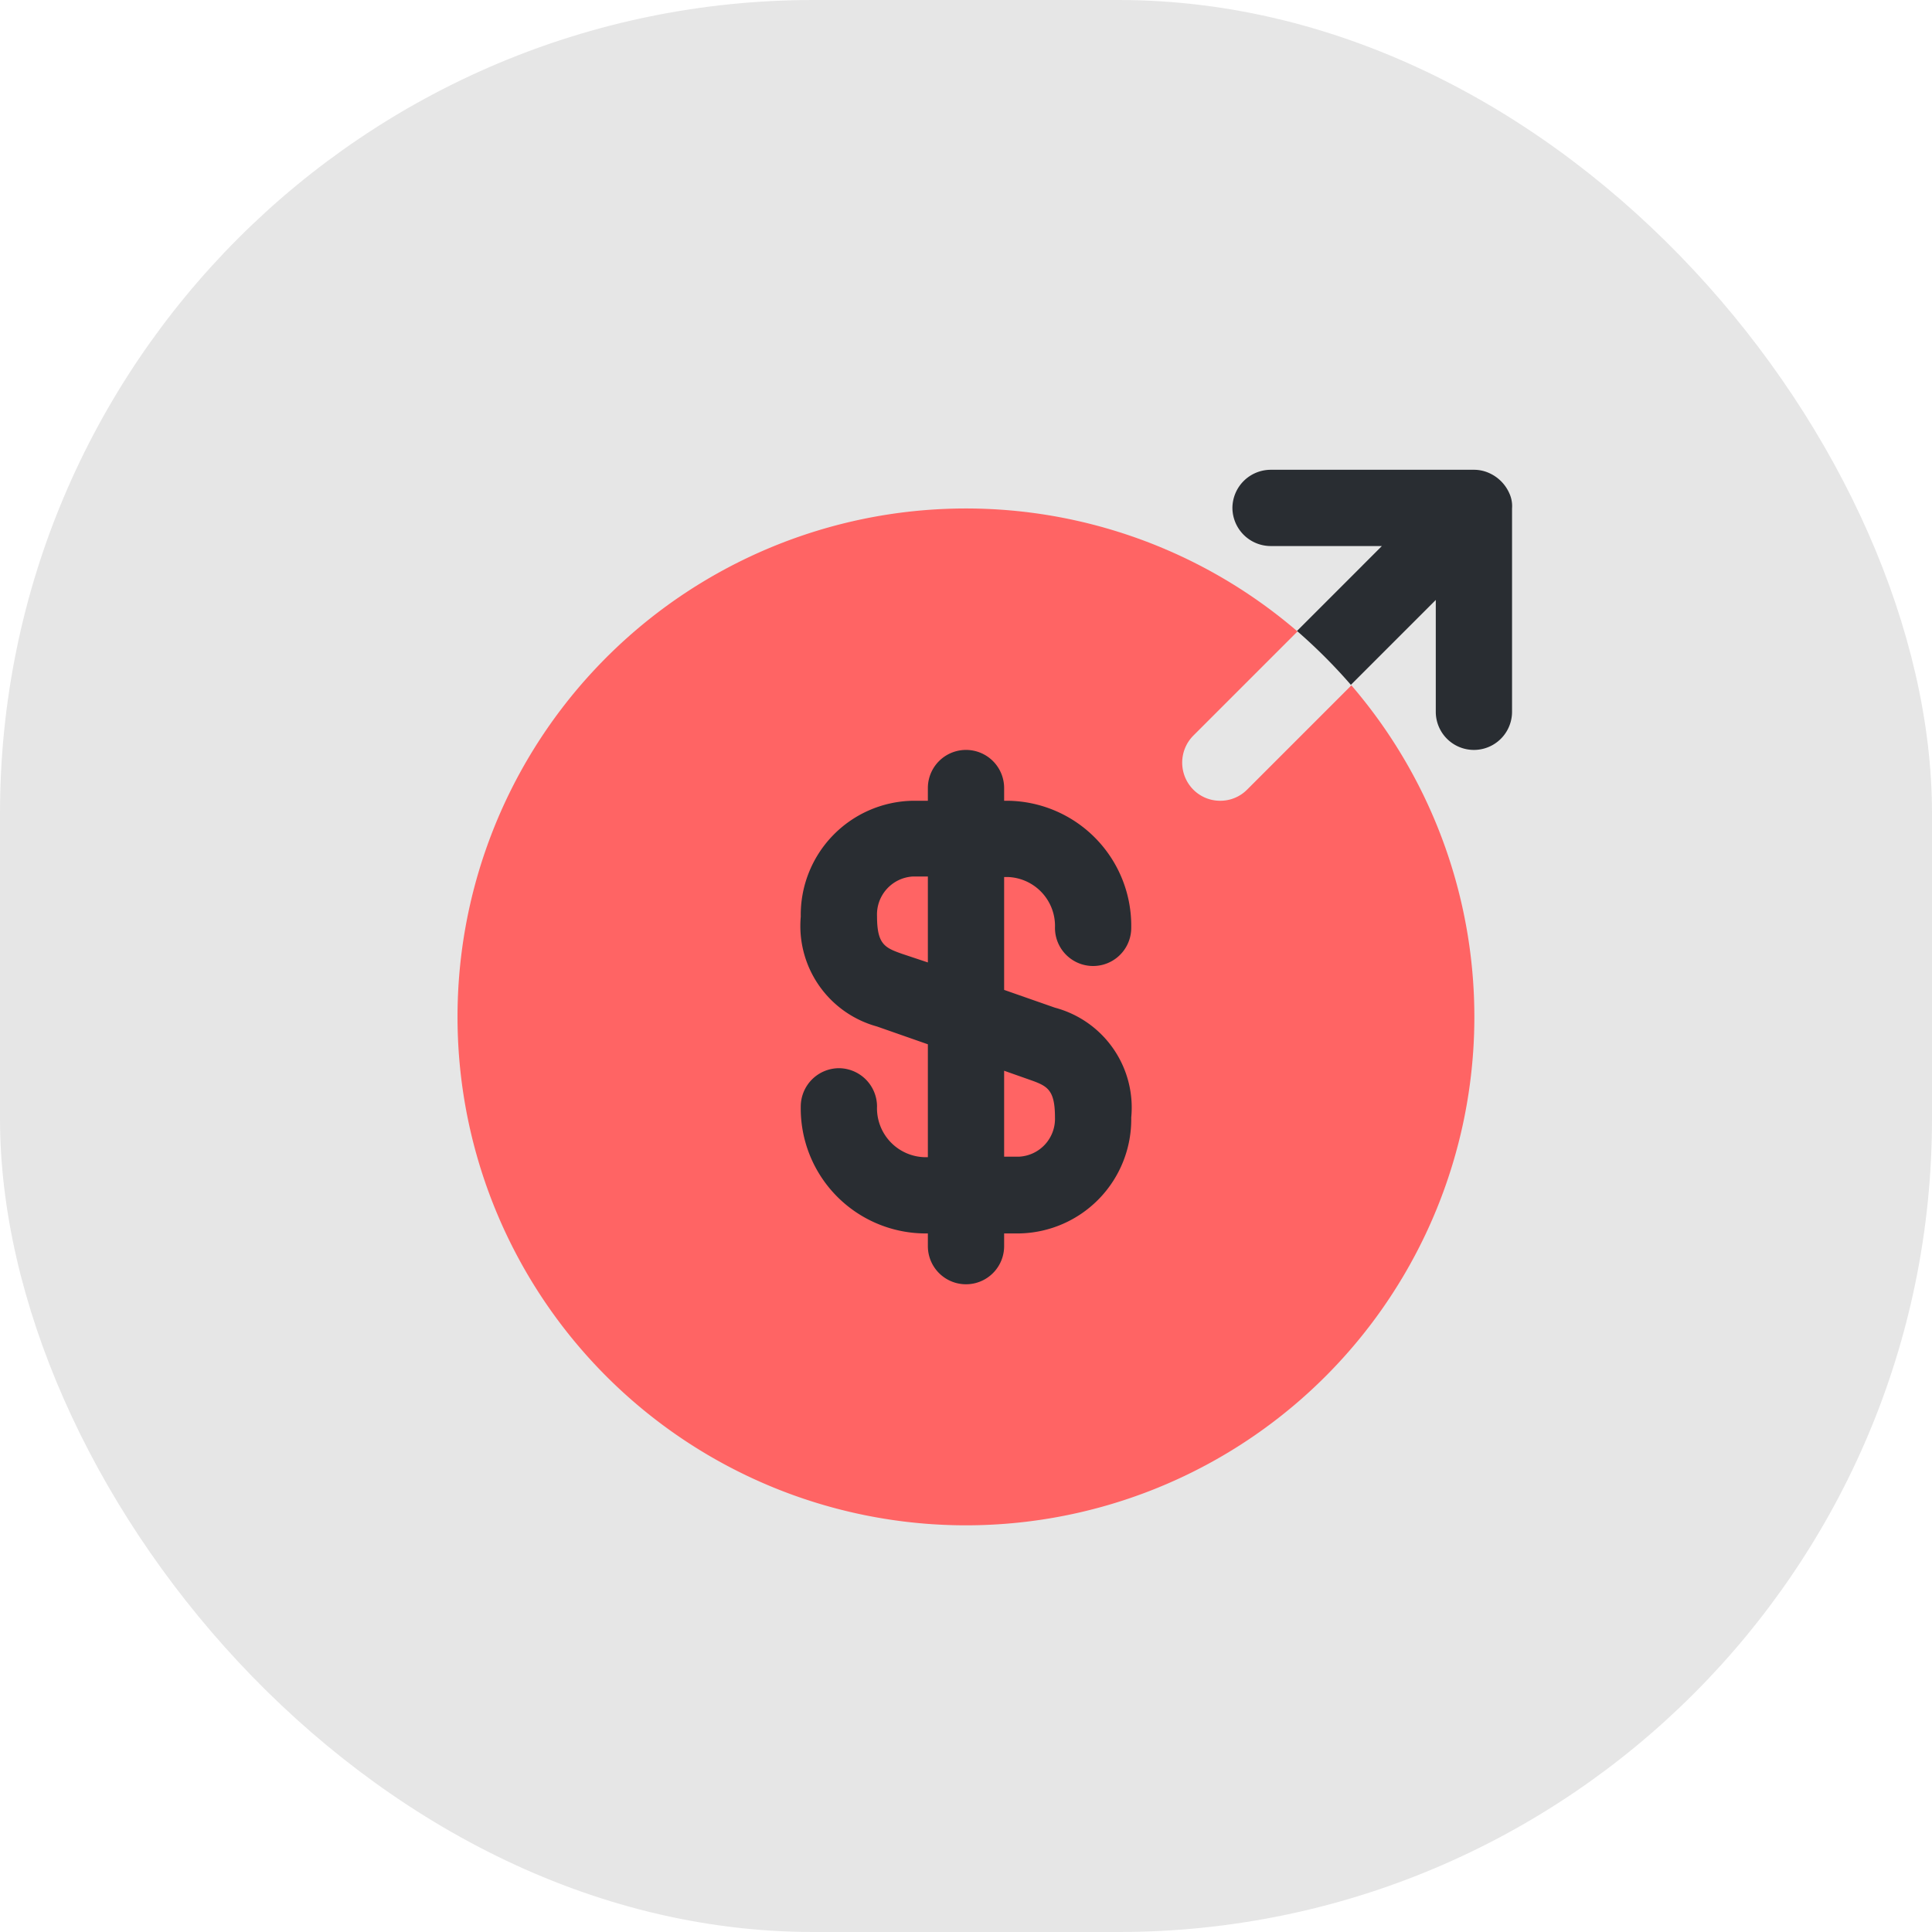 <svg xmlns="http://www.w3.org/2000/svg" width="38" height="38" viewBox="0 0 38 38">
  <g id="transection_deleted" transform="translate(-12541 935)">
    <rect id="Rectangle_924" data-name="Rectangle 924" width="38" height="38" rx="16" transform="translate(12541 -935)" opacity="0.1"/>
    <g id="vuesax_bulk_money-send" data-name="vuesax/bulk/money-send" transform="translate(12120 -1371)">
      <g id="money-send">
        <path id="Vector" d="M0,0H24V24H0Z" transform="translate(428 444)" fill="none" opacity="0"/>
        <g id="Group">
          <path id="Vector-2" data-name="Vector" d="M15,5.75a.742.742,0,0,1-.53-.22.754.754,0,0,1,0-1.06l2.05-2.05a10,10,0,1,0,1.06,1.06L15.53,5.53A.742.742,0,0,1,15,5.75Z" transform="translate(430 446)" fill="#ff6464"/>
        </g>
        <path id="Vector-3" data-name="Vector" d="M5,5.07,4,4.72V2.5h.08A.963.963,0,0,1,5,3.5a.75.75,0,0,0,1.5,0A2.459,2.459,0,0,0,4.08,1H4V.75a.75.75,0,0,0-1.5,0V1H2.2A2.244,2.244,0,0,0,0,3.28,2.05,2.05,0,0,0,1.5,5.44l1,.35V8.01H2.42a.963.963,0,0,1-.92-1,.755.755,0,0,0-.75-.75A.755.755,0,0,0,0,7.01a2.459,2.459,0,0,0,2.42,2.5H2.5v.25a.75.75,0,0,0,1.5,0V9.51h.3A2.244,2.244,0,0,0,6.5,7.23,2.033,2.033,0,0,0,5,5.07ZM1.99,4.01c-.34-.12-.49-.19-.49-.74a.748.748,0,0,1,.7-.78h.3V4.18ZM4.3,8H4V6.31l.51.18c.34.12.49.19.49.74A.745.745,0,0,1,4.3,8Z" transform="translate(436.75 450.75)" fill="#292d32"/>
        <path id="Vector-4" data-name="Vector" d="M5.45.47A.782.782,0,0,0,5.04.06.717.717,0,0,0,4.75,0h-4A.755.755,0,0,0,0,.75a.755.755,0,0,0,.75.75H2.94L1.27,3.17A10.607,10.607,0,0,1,2.33,4.23L4,2.56v2.2a.75.75,0,0,0,1.5,0v-4A.6.6,0,0,0,5.45.47Z" transform="translate(445.24 445.24)" fill="#292d32"/>
      </g>
    </g>
  </g>
</svg>

